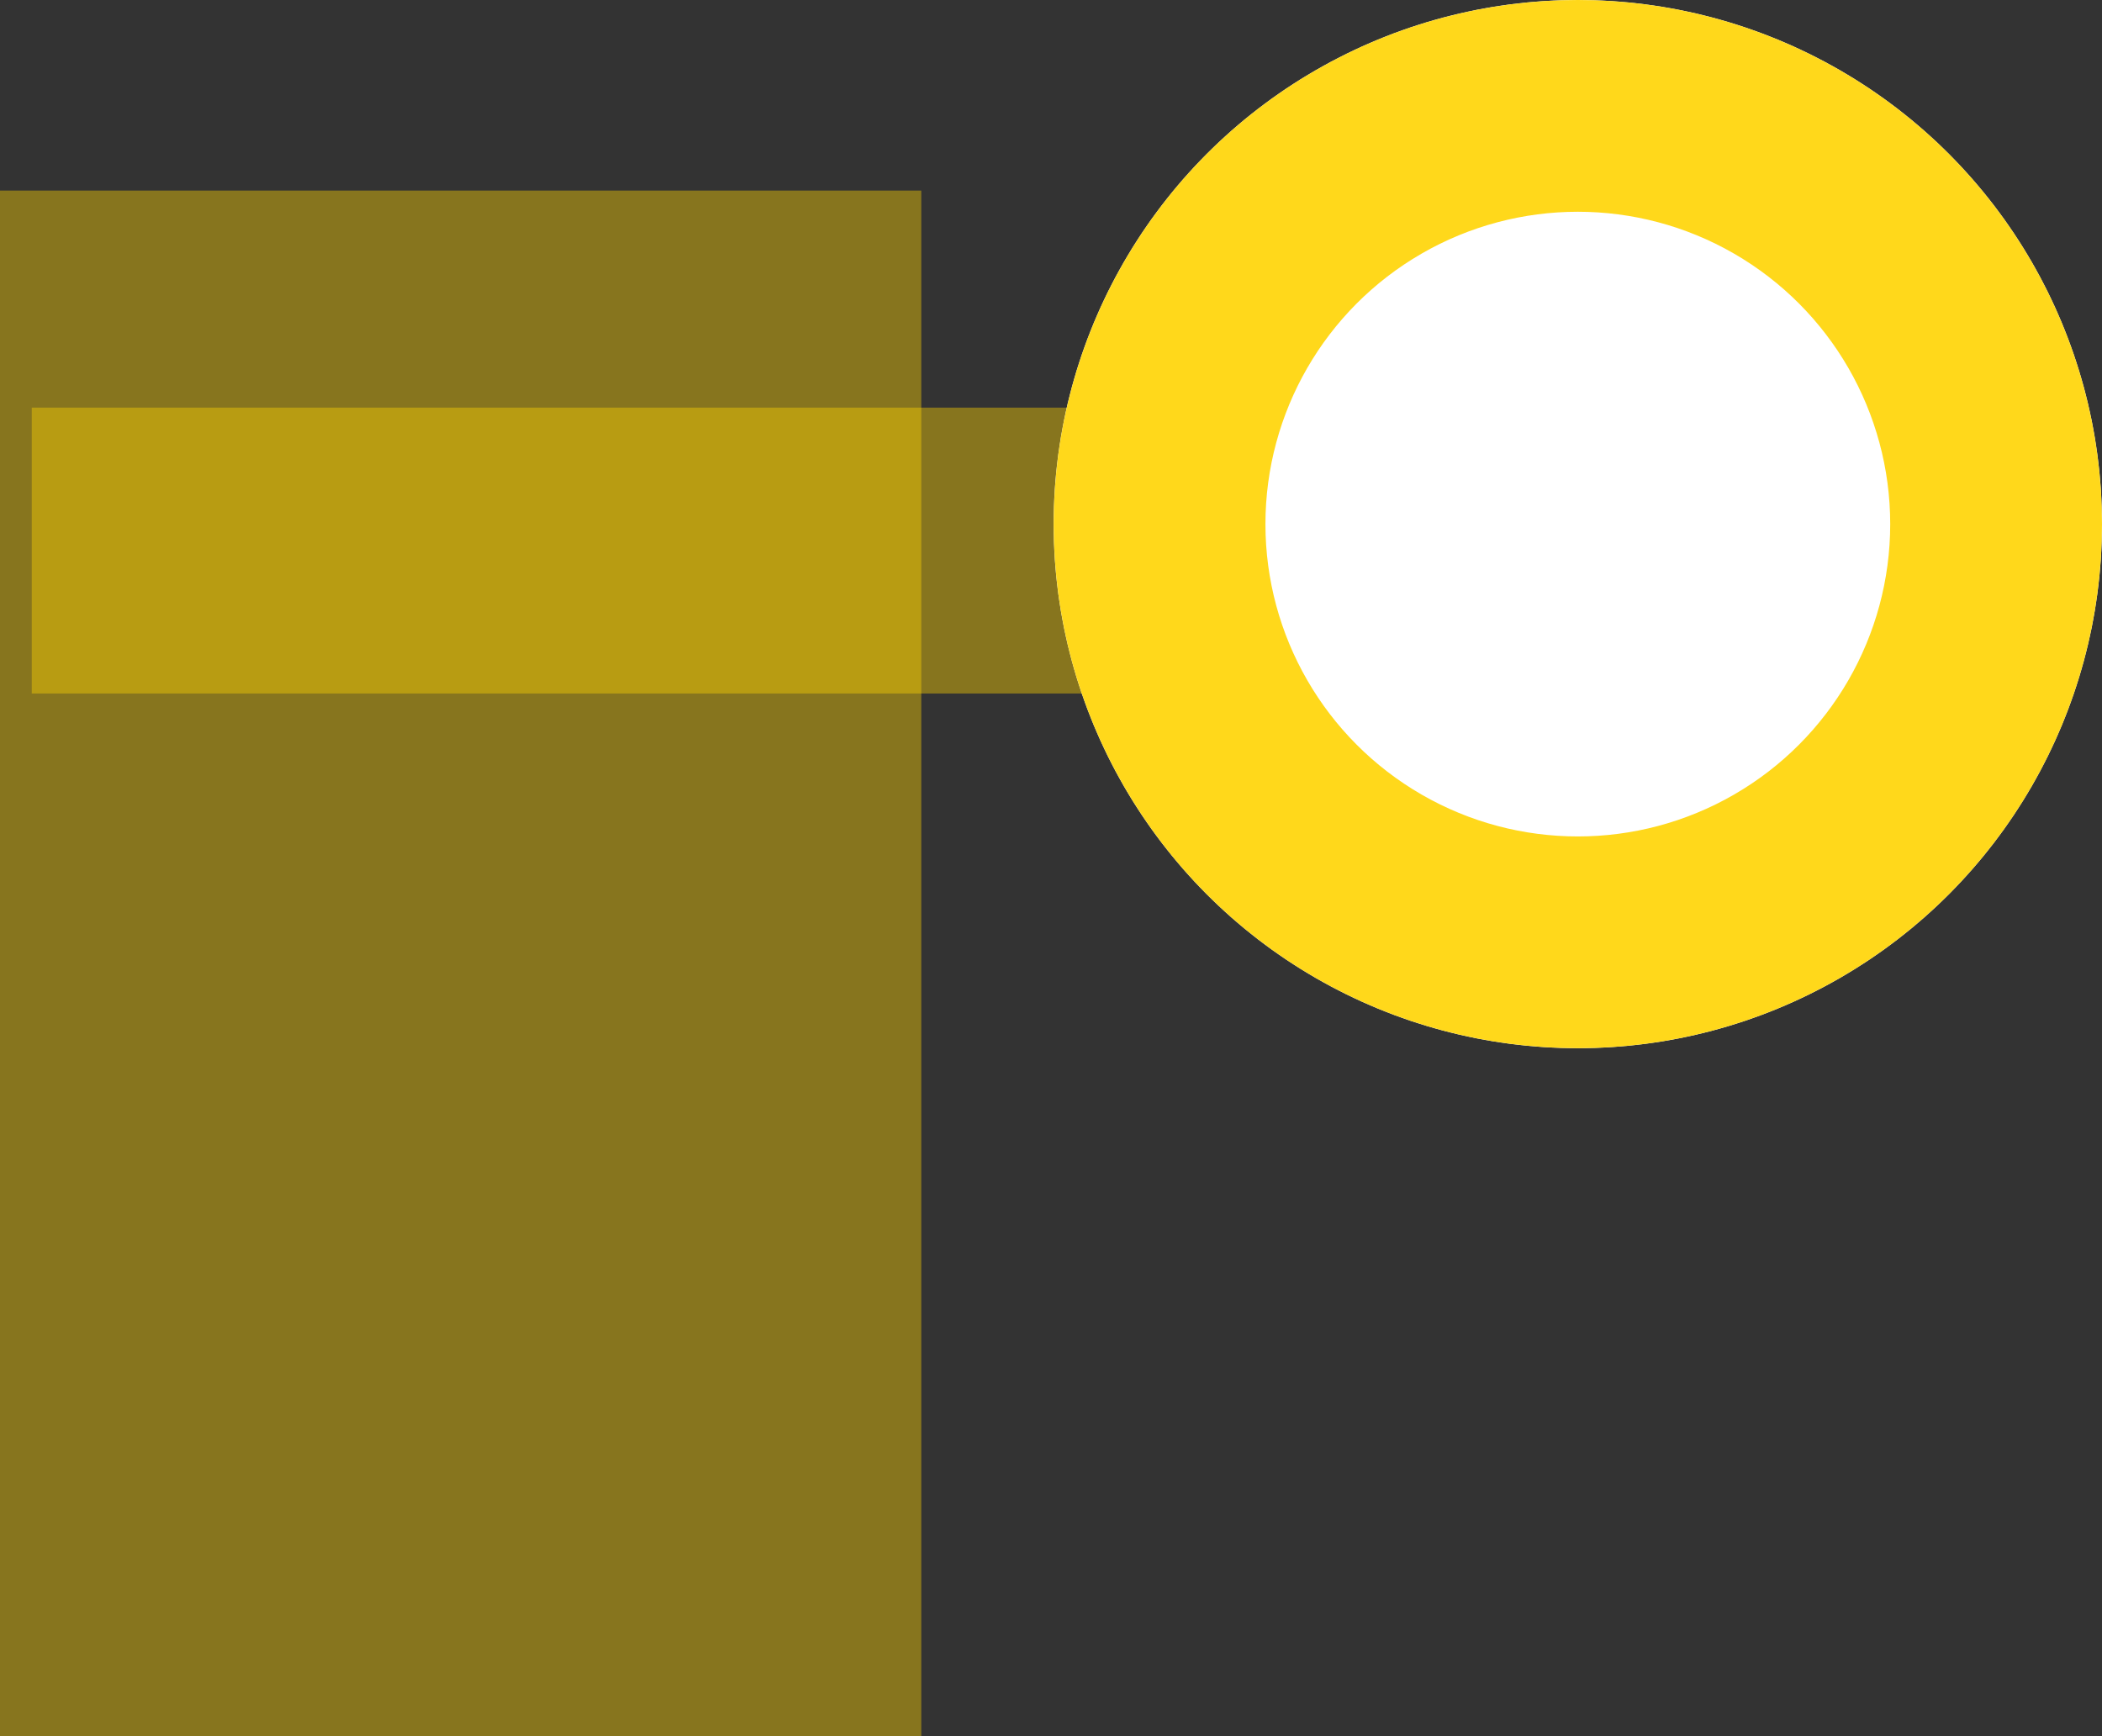 <svg xmlns="http://www.w3.org/2000/svg" width="397" height="328" viewBox="0 0 397 328">
  <rect x="0" y="0" width="397" height="328" fill="#333333" stroke="none"/>
  <g id="Сгруппировать_26121" data-name="Сгруппировать 26121" transform="translate(140 -559)">
    <rect id="Прямоугольник_1217" data-name="Прямоугольник 1217" width="269" height="54" transform="translate(-134 636)" fill="#ffd300" opacity="0.411"/>
    <rect id="Прямоугольник_1218" data-name="Прямоугольник 1218" width="174" height="292" transform="translate(-140 595)" fill="#ffd300" opacity="0.411"/>
    <g id="Эллипс_111" data-name="Эллипс 111" transform="translate(59 559)" fill="#fff" stroke="#ffd81b" stroke-width="40">
      <circle cx="99" cy="99" r="99" stroke="none"/>
      <circle cx="99" cy="99" r="79" fill="none"/>
    </g>
  </g>
</svg>
